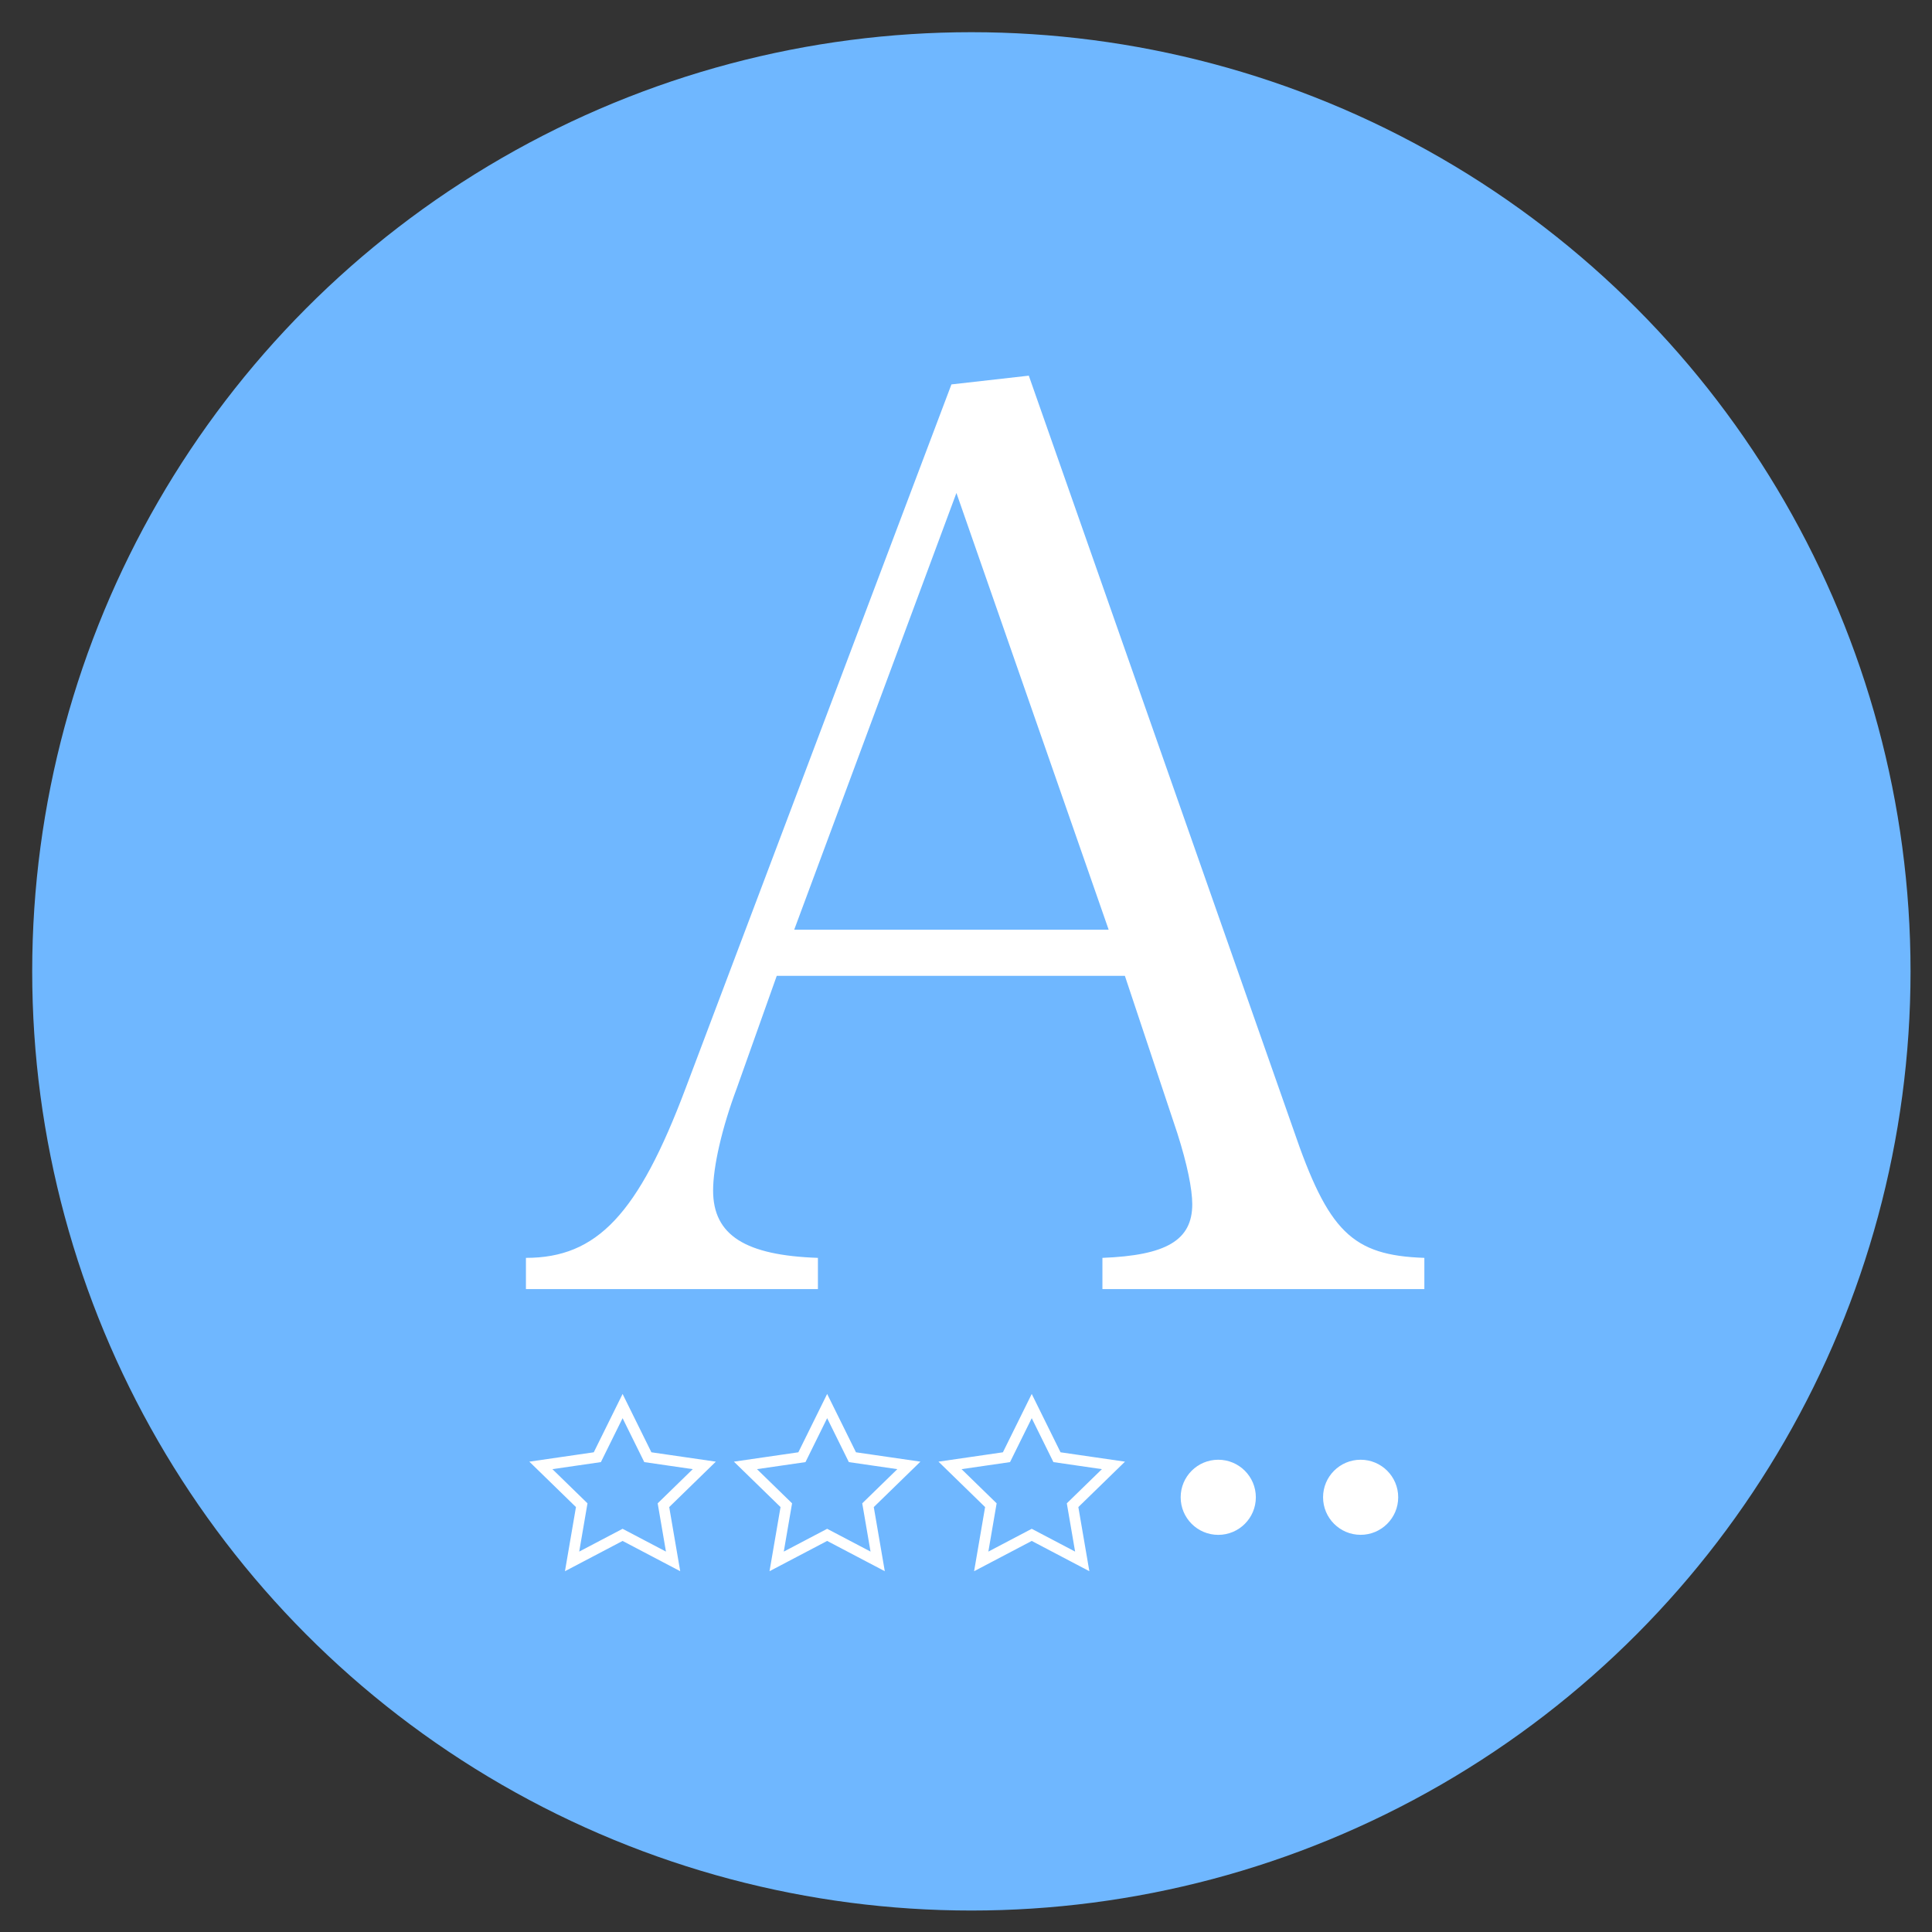 <?xml version="1.0" encoding="UTF-8"?>
<svg width="180px" height="180px" viewBox="0 0 180 180" version="1.1" xmlns="http://www.w3.org/2000/svg" xmlns:xlink="http://www.w3.org/1999/xlink">
    <rect x="0" y="0" width="180" height="180" fill="#333333" stroke="none"/>
    <!-- Generator: Sketch 49.3 (51167) - http://www.bohemiancoding.com/sketch -->
    <title>a-class-icon</title>
    <desc>Created with Sketch.</desc>
    <defs></defs>
    <g id="a-class-icon" stroke="none" stroke-width="1" fill="none" fill-rule="evenodd">
        <g id="Group-2" transform="translate(3, 3)">
            <circle id="Oval-2" fill="#6FB7FF" cx="87.5" cy="87.5" r="87.5"></circle>
            <path d="M69.367,87.919 L65.647,98.382 C64.252,102.102 63.438,105.706 63.438,107.915 C63.438,112.1 66.461,113.96 73.204,114.193 L73.204,117.099 L46,117.099 L46,114.193 C52.627,114.193 56.463,110.124 60.881,98.382 L85.643,32.814 L92.851,32 L117.497,102.218 C120.752,111.751 122.961,113.96 129.704,114.193 L129.704,117.099 L99.71,117.099 L99.71,114.193 C105.639,113.96 108.08,112.565 108.08,109.194 C108.08,107.799 107.615,105.474 106.685,102.567 L101.803,87.919 L69.367,87.919 Z M100.291,83.617 L86.108,42.928 L70.995,83.617 L100.291,83.617 Z" id="A" fill="#FFFFFF"></path>
            <g id="Group" transform="translate(47, 128)">
                <polygon id="Star" stroke="#FFFFFF" points="8.005 12 3.3 14.472 4.198 9.236 0.392 5.528 5.652 4.764 8.005 0 10.358 4.764 15.618 5.528 11.812 9.236 12.71 14.472"></polygon>
                <polygon id="Star" stroke="#FFFFFF" points="46.124 12 41.419 14.472 42.317 9.236 38.511 5.528 43.771 4.764 46.124 0 48.476 4.764 53.737 5.528 49.93 9.236 50.829 14.472"></polygon>
                <polygon id="Star" stroke="#FFFFFF" points="27.064 12 22.359 14.472 23.258 9.236 19.451 5.528 24.712 4.764 27.064 0 29.417 4.764 34.678 5.528 30.871 9.236 31.77 14.472"></polygon>
                <ellipse id="Oval" fill="#FFFFFF" cx="63.502" cy="8.5" rx="3.502" ry="3.5"></ellipse>
                <ellipse id="Oval" fill="#FFFFFF" cx="76.767" cy="8.498" rx="3.5" ry="3.498"></ellipse>
            </g>
        </g>
    </g>
</svg>